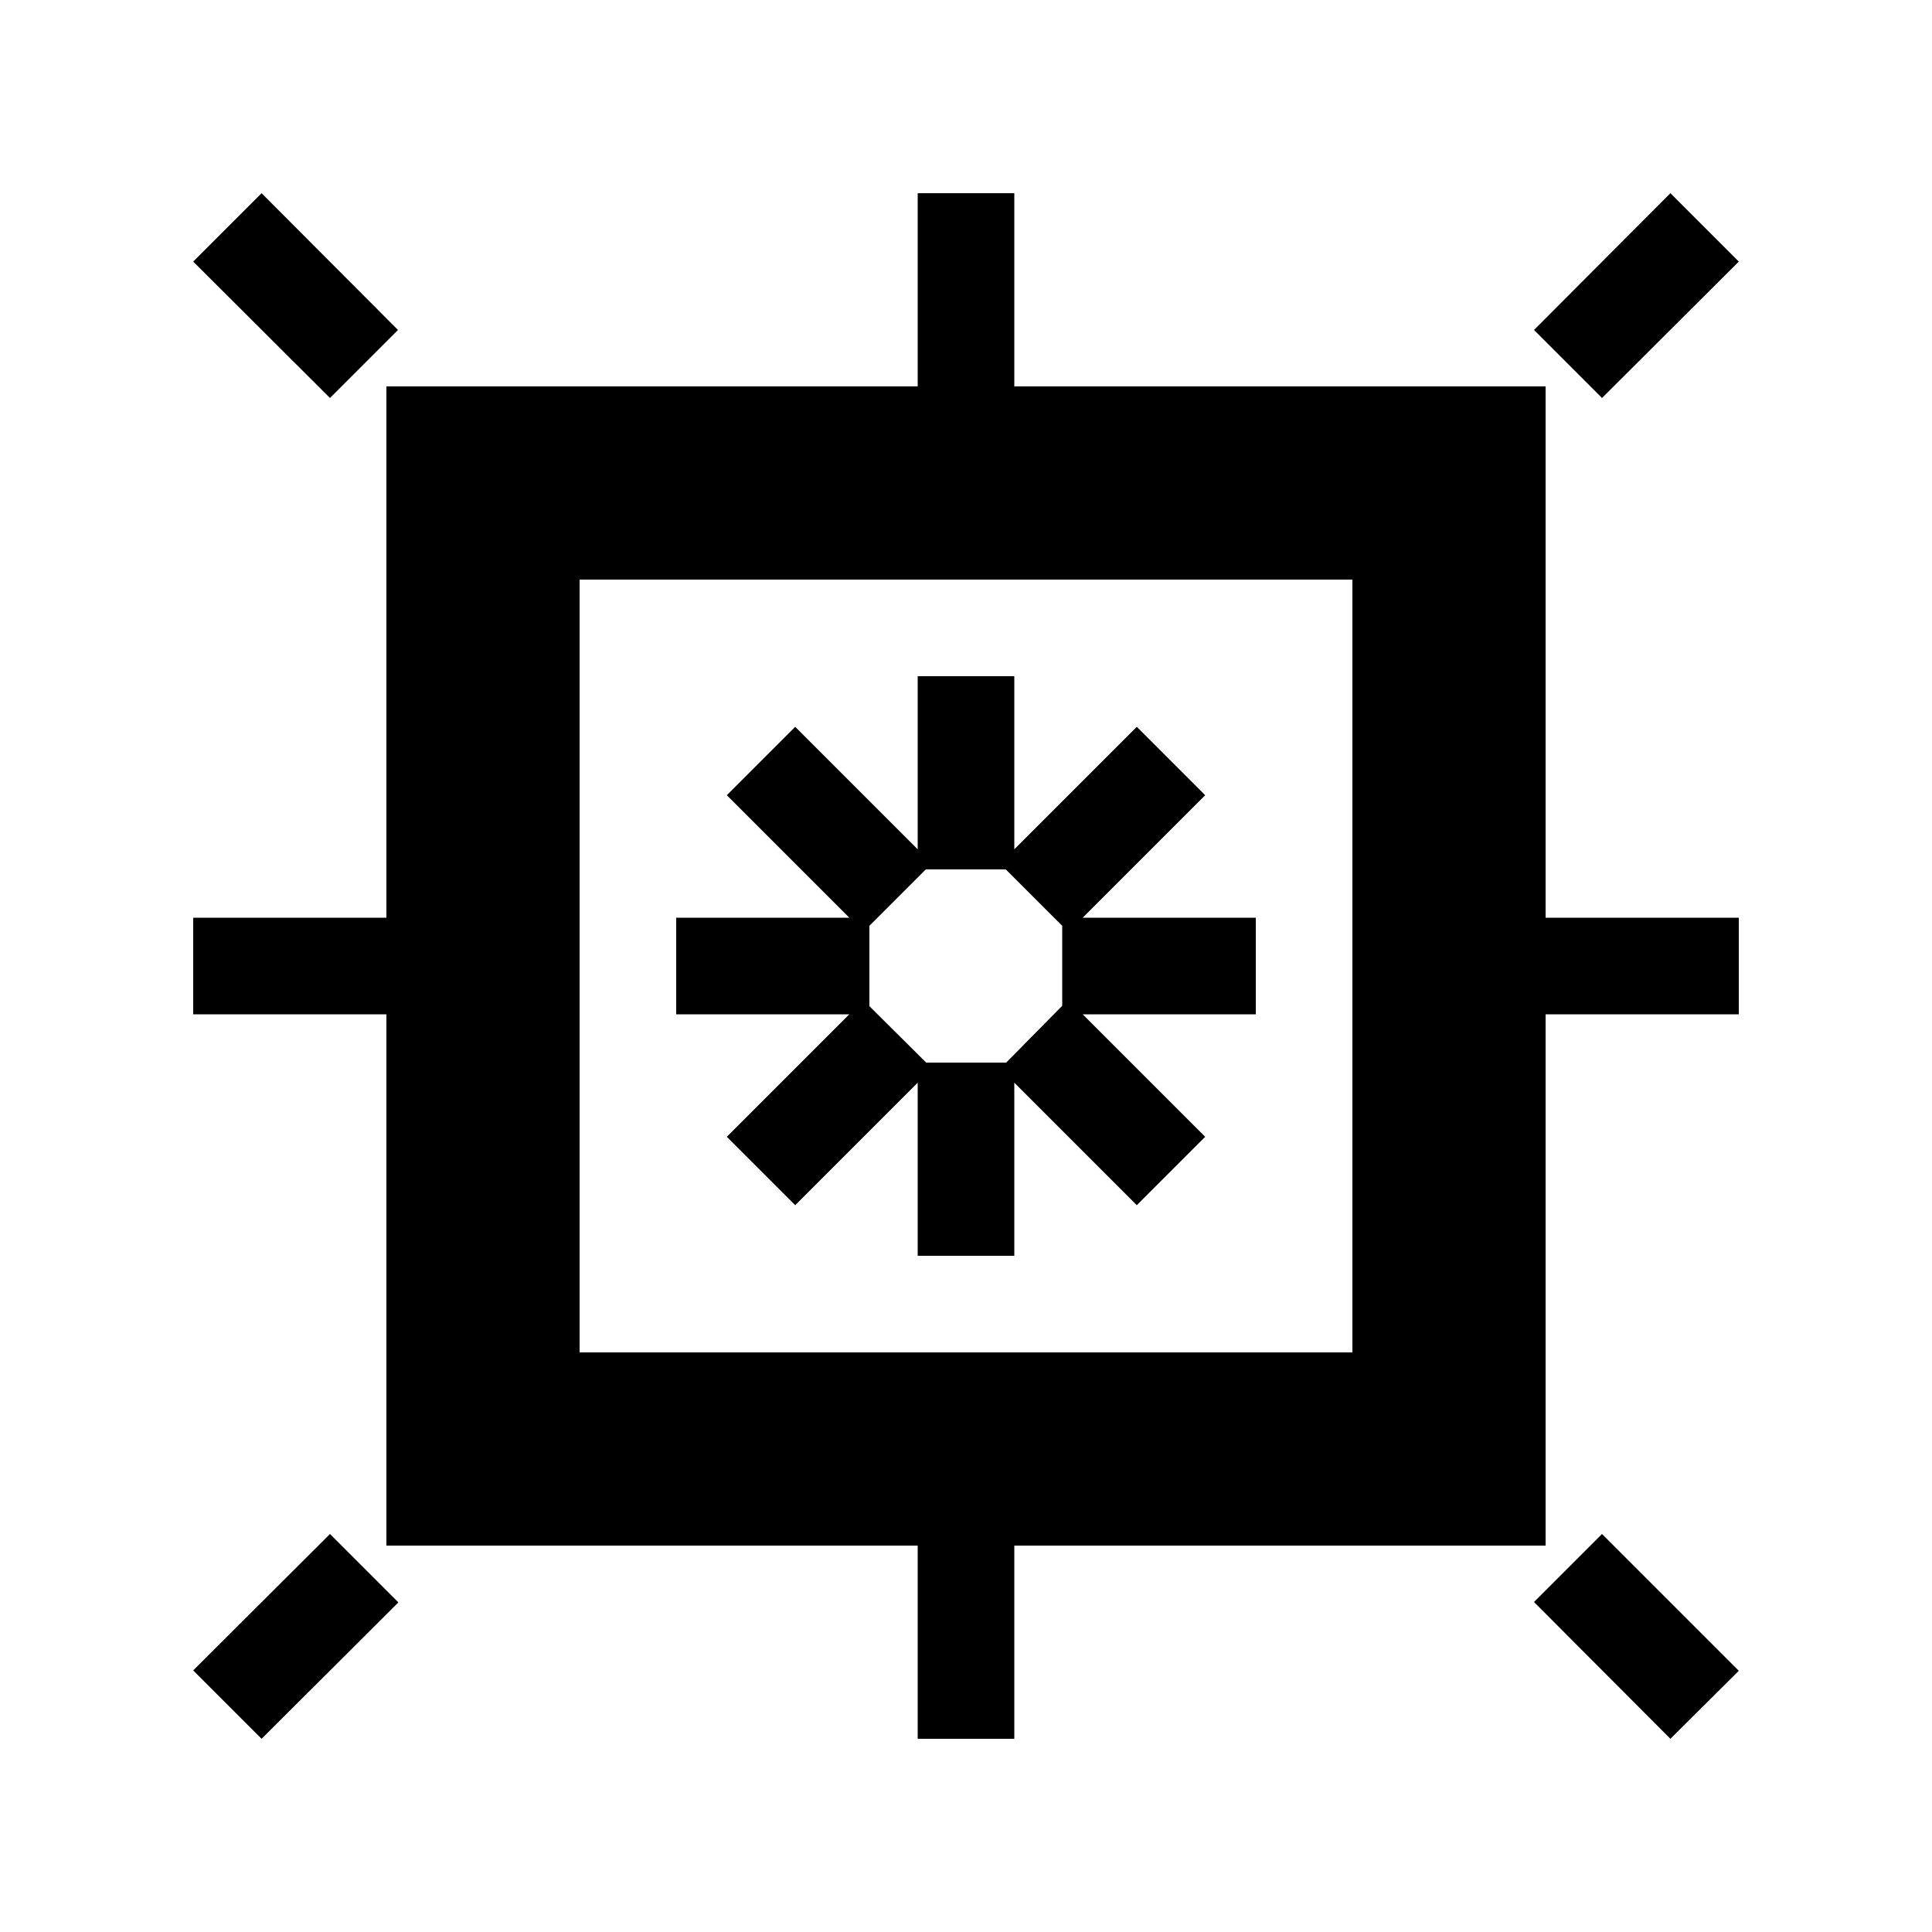 <?xml version="1.0" encoding="utf-8"?>
<!-- Generator: Adobe Illustrator 21.1.0, SVG Export Plug-In . SVG Version: 6.00 Build 0)  -->
<svg version="1.1" id="Layer_1" xmlns="http://www.w3.org/2000/svg" xmlns:xlink="http://www.w3.org/1999/xlink" x="0px" y="0px"
	 viewBox="0 0 500 500" style="enable-background:new 0 0 500 500;" xml:space="preserve">
<path d="M400,100H262.5V50h-25v50H100v137.5H50v25h50V400h137.5v50h25v-50H400V262.5h50v-25h-50V100z M350,350H150V150h200V350z
	 M85.4,397l17.7,17.7L67.7,450L50,432.3L85.4,397z M188.1,294.2l17.7,17.7l31.7-31.7V325h25v-44.8l31.7,31.7l17.7-17.7l-31.7-31.7
	H325v-25h-44.8l31.7-31.7l-17.7-17.7l-31.7,31.7V175h-25v44.8l-31.7-31.7l-17.7,17.7l31.7,31.7H175v25h44.8L188.1,294.2z M225,239.6
	l14.6-14.6h20.7l14.6,14.6v20.7L260.4,275h-20.7L225,260.4V239.6z M414.6,103L397,85.4L432.3,50L450,67.7L414.6,103z M414.6,397
	l35.4,35.4L432.3,450L397,414.6L414.6,397z M85.4,103L50,67.7L67.7,50L103,85.4L85.4,103z"/>
</svg>
